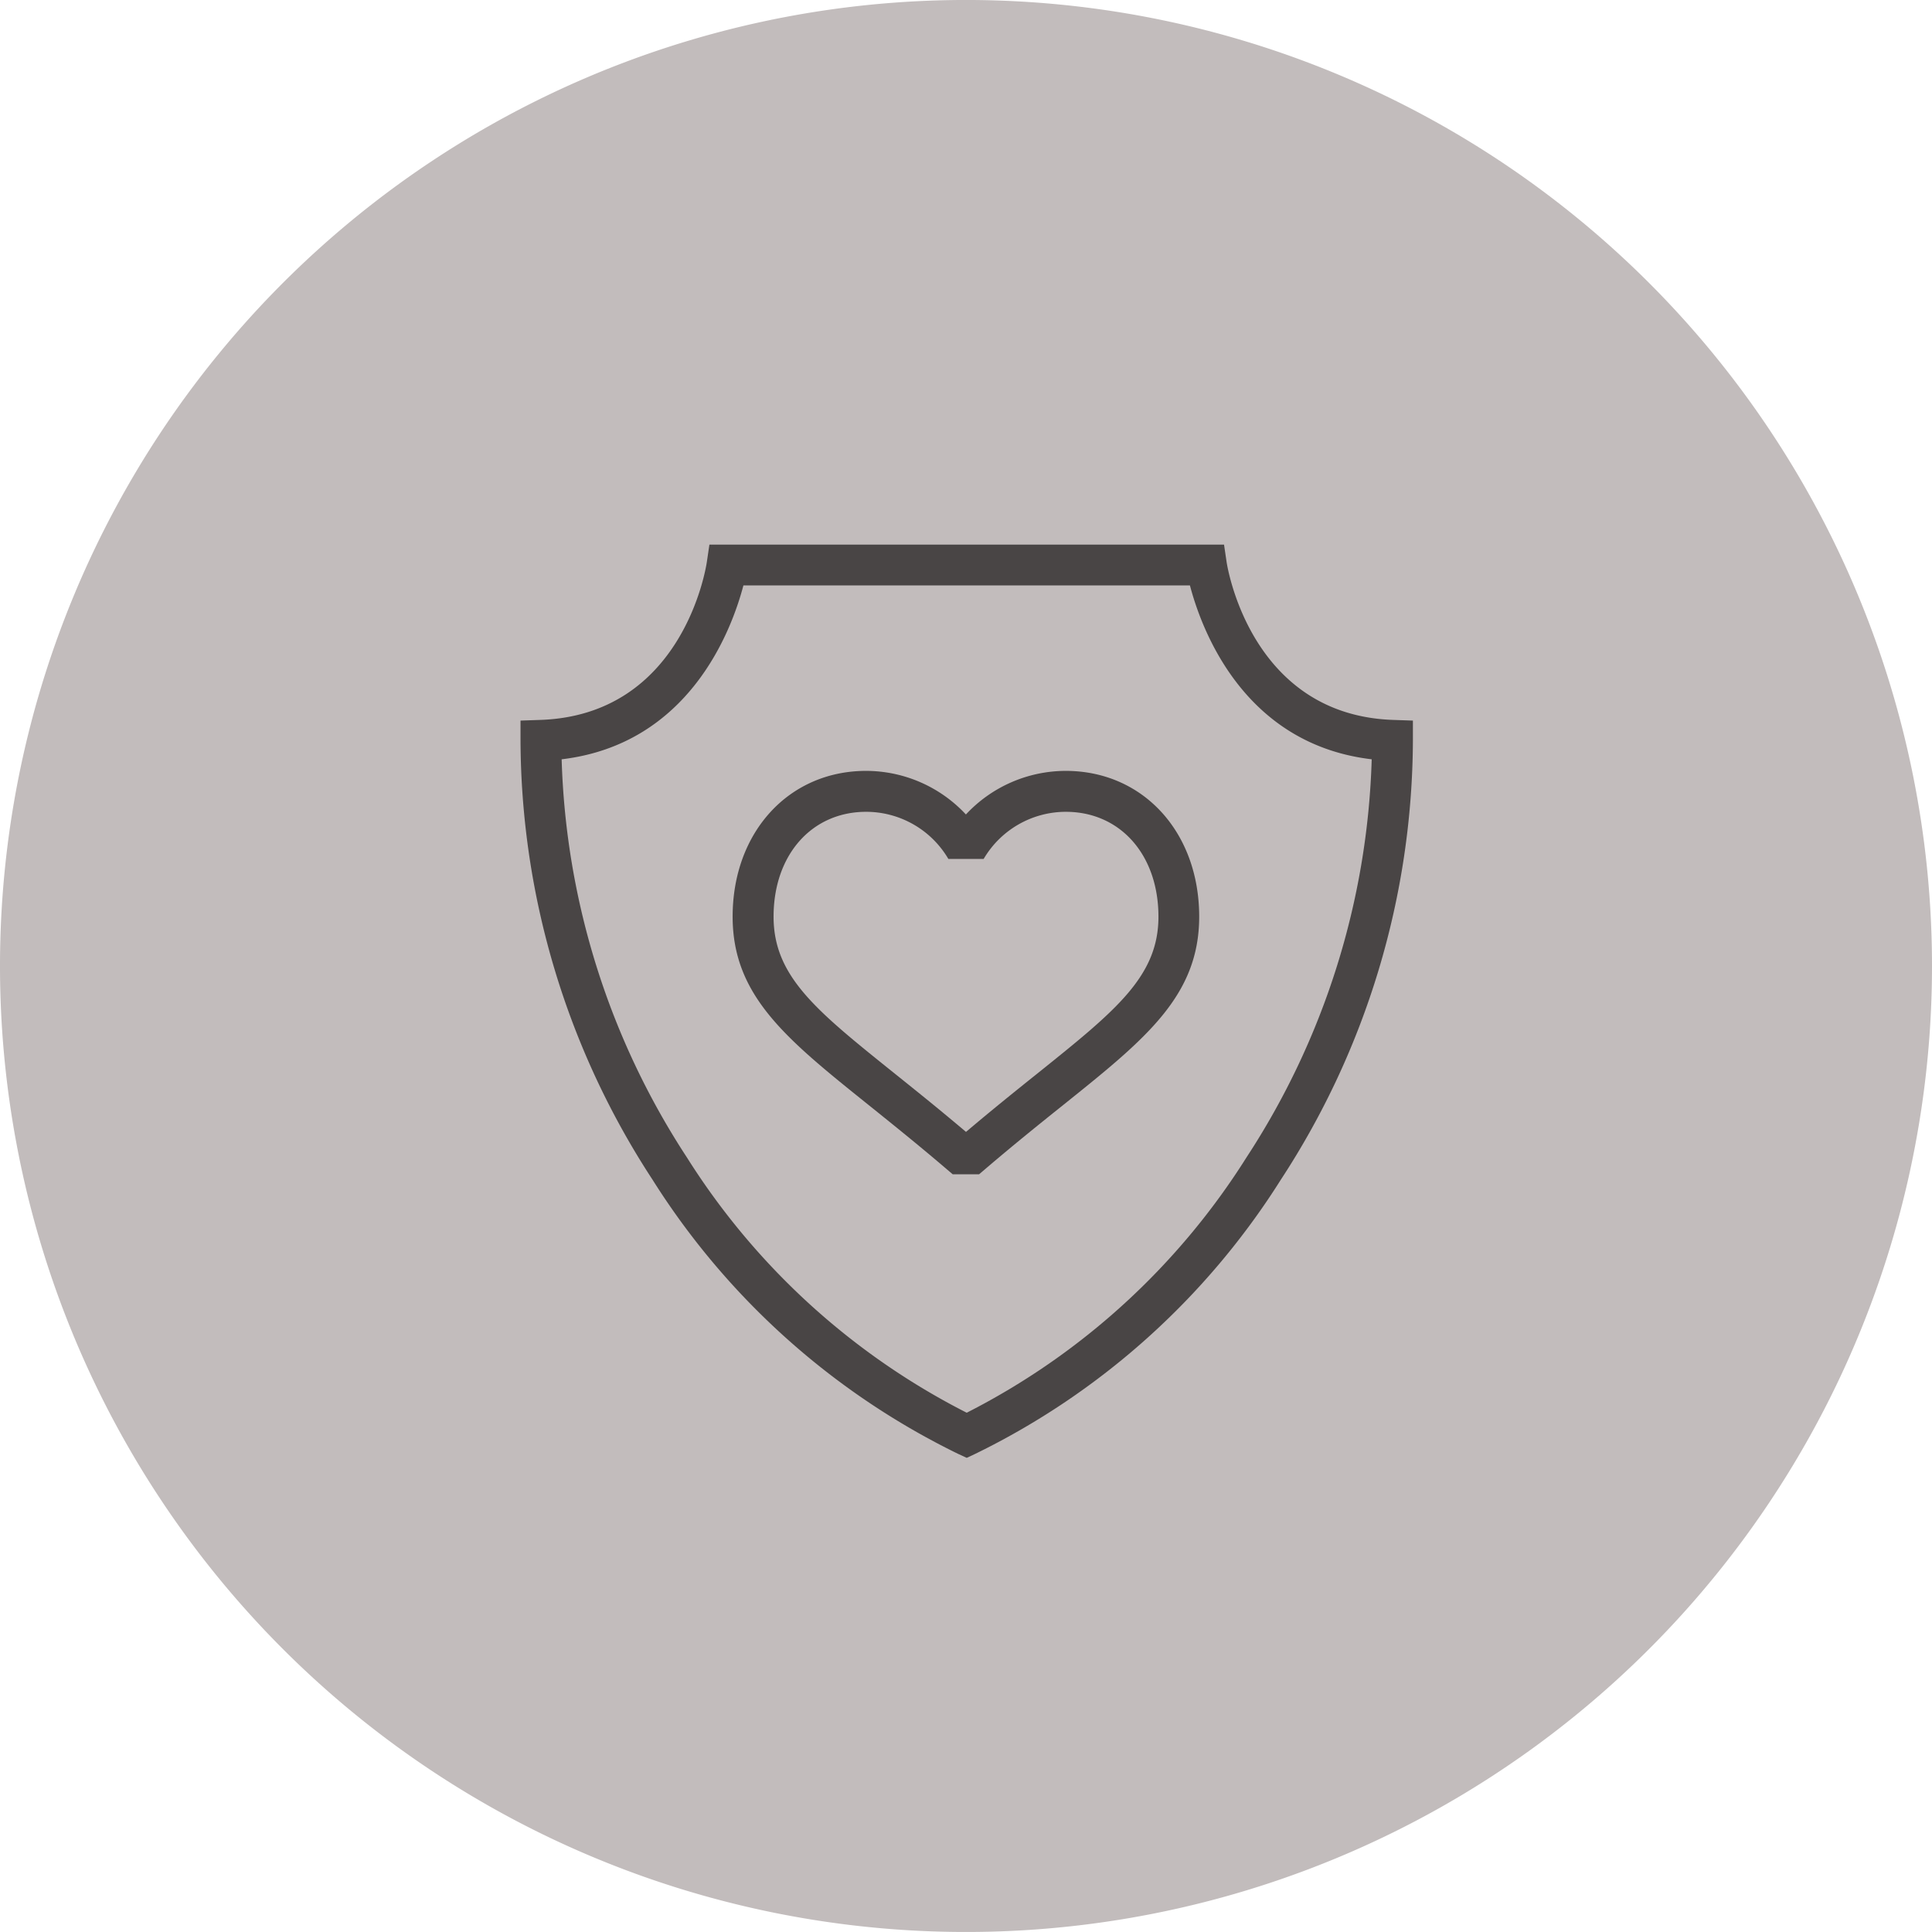 <svg xmlns="http://www.w3.org/2000/svg" xmlns:xlink="http://www.w3.org/1999/xlink" width="110" height="110" viewBox="0 0 110 110">
  <defs>
    <clipPath id="clip-path">
      <rect id="Rectangle_343" data-name="Rectangle 343" width="110" height="110" fill="none"/>
    </clipPath>
  </defs>
  <g id="Group_1645" data-name="Group 1645" clip-path="url(#clip-path)">
    <path id="Path_54877" data-name="Path 54877" d="M110,55A55,55,0,1,1,55,0a55,55,0,0,1,55,55" transform="translate(0 -0.001)" fill="#c2bcbc"/>
    <path id="Path_54878" data-name="Path 54878" d="M101.775,131.9l-.487-.225a42.652,42.652,0,0,1-17.4-15.609A45.964,45.964,0,0,1,76.37,91.049V89.923l1.125-.038c8.106-.276,9.431-8.633,9.483-8.988l.147-.994h29.3l.147.994c.054.354,1.416,8.714,9.483,8.988l1.124.038v1.125a45.964,45.964,0,0,1-7.521,25.017,42.656,42.656,0,0,1-17.4,15.609ZM78.712,92.126A43.729,43.729,0,0,0,85.846,114.8a40.534,40.534,0,0,0,15.929,14.531A40.539,40.539,0,0,0,117.7,114.8a43.734,43.734,0,0,0,7.133-22.673c-7.282-.859-9.686-7.371-10.349-9.9H89.061c-.663,2.524-3.067,9.036-10.349,9.9" transform="translate(-46.734 -48.896)" fill="#494545"/>
    <path id="Path_54879" data-name="Path 54879" d="M120.028,136.078l-.461-.393c-1.545-1.316-2.957-2.45-4.2-3.45l-.171-.137c-4.635-3.72-7.7-6.178-7.7-10.69,0-4.809,3.2-8.3,7.6-8.3a7.776,7.776,0,0,1,5.682,2.482,7.777,7.777,0,0,1,5.682-2.482c4.406,0,7.6,3.49,7.6,8.3,0,4.512-3.061,6.969-7.7,10.689l-.167.134c-1.25,1-2.661,2.137-4.207,3.454l-.46.392Zm-4.926-20.64c-3.106,0-5.275,2.455-5.275,5.971,0,3.4,2.424,5.341,6.825,8.874l.167.134c1.183.949,2.509,2.014,3.964,3.246,1.455-1.232,2.782-2.3,3.961-3.243l.171-.137c4.4-3.533,6.825-5.479,6.825-8.874,0-3.515-2.169-5.971-5.275-5.971a5.432,5.432,0,0,0-4.676,2.682h-2.011a5.432,5.432,0,0,0-4.676-2.682" transform="translate(-65.783 -69.217)" fill="#494545"/>
  </g>
</svg>

